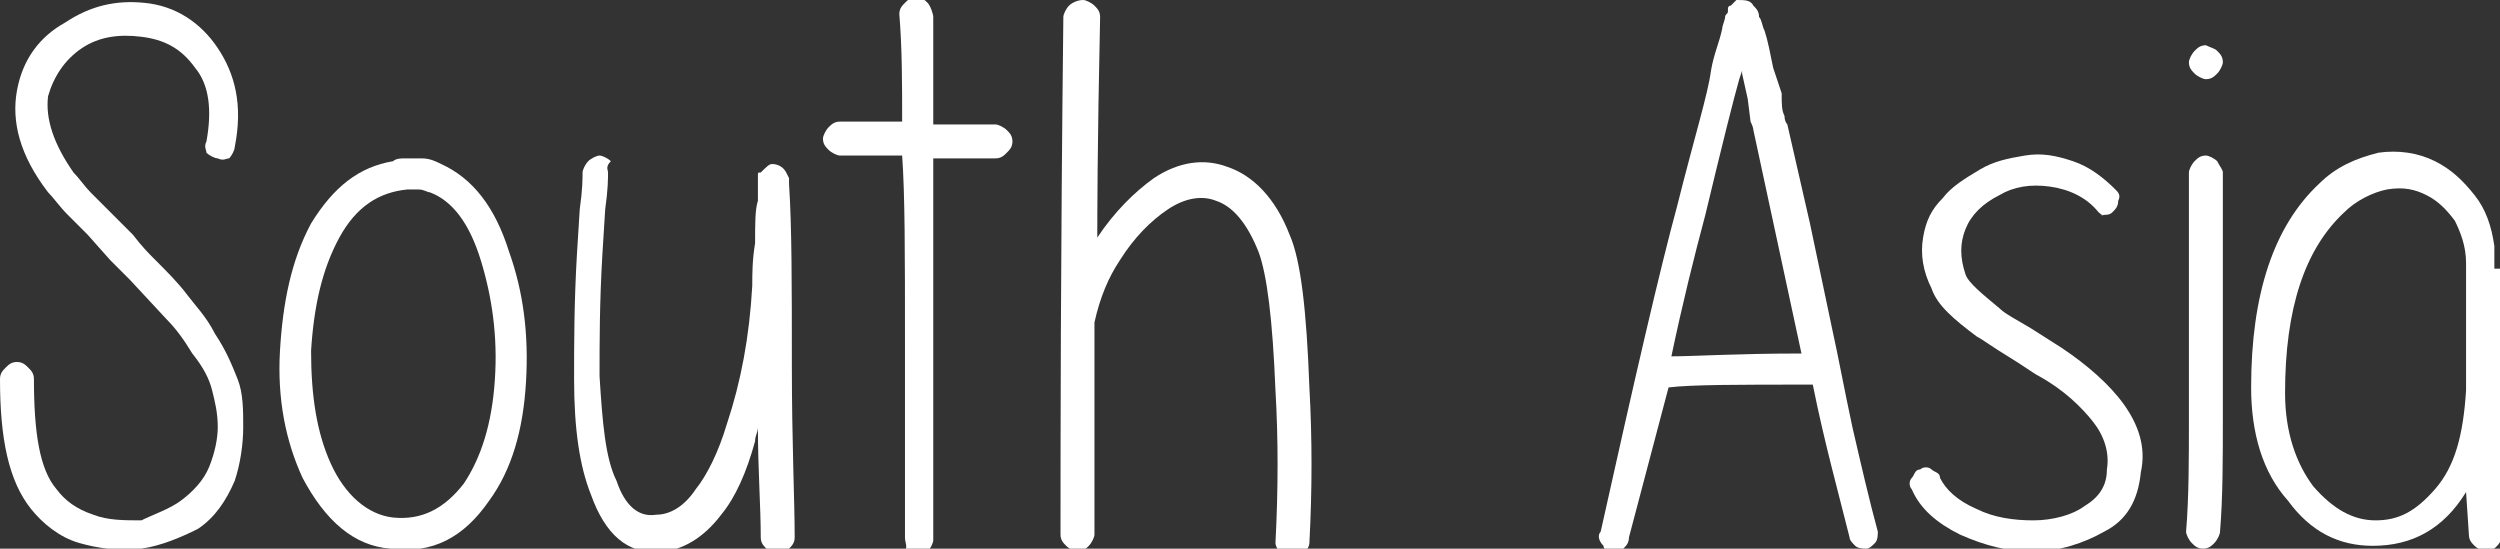 <?xml version="1.0" encoding="utf-8"?>
<!-- Generator: Adobe Illustrator 19.0.0, SVG Export Plug-In . SVG Version: 6.00 Build 0)  -->
<svg version="1.1" id="Layer_1" xmlns="http://www.w3.org/2000/svg" xmlns:xlink="http://www.w3.org/1999/xlink" x="0px" y="0px"
	 viewBox="0 0 88.4 19.4" style="enable-background:new 0 0 88.4 19.4;" xml:space="preserve">
<rect x="0" y="0" width="88.4" height="19.4" fill="#333333" stroke="none"/>
<style type="text/css">
	.st0{fill:#FFFFFF;}
</style>
<g id="XMLID_318_">
	<path id="XMLID_347_" class="st0" d="M7.3,5c0.2-1.1,0.1-2-0.4-2.6C6.4,1.7,5.8,1.4,5,1.3c-0.8-0.1-1.5,0-2.1,0.4
		c-0.6,0.4-1,1-1.2,1.7C1.6,4.2,1.9,5.1,2.6,6.1C2.8,6.3,3,6.6,3.2,6.8l0.7,0.7l0.8,0.8C5,8.7,5.3,9,5.4,9.1
		c0.5,0.5,0.9,0.9,1.2,1.3c0.3,0.4,0.7,0.8,1,1.4c0.4,0.6,0.6,1.1,0.8,1.6c0.2,0.5,0.2,1.1,0.2,1.7c0,0.6-0.1,1.3-0.3,1.9
		c-0.3,0.7-0.7,1.3-1.3,1.7C6.4,19,5.7,19.3,5,19.4c-0.7,0.1-1.5,0-2.2-0.2s-1.3-0.7-1.7-1.2c-0.8-1-1.1-2.5-1.1-4.6
		c0-0.2,0.1-0.3,0.2-0.4c0.1-0.1,0.2-0.2,0.4-0.2s0.3,0.1,0.4,0.2c0.1,0.1,0.2,0.2,0.2,0.4c0,1.9,0.2,3.2,0.8,3.9
		c0.3,0.4,0.7,0.7,1.3,0.9c0.5,0.2,1.1,0.2,1.7,0.2C5.4,18.2,6,18,6.4,17.7c0.4-0.3,0.8-0.7,1-1.2c0.2-0.5,0.3-1,0.3-1.4
		c0-0.5-0.1-0.9-0.2-1.3c-0.1-0.4-0.3-0.8-0.7-1.3c-0.3-0.5-0.6-0.9-0.9-1.2L4.6,9.9L3.9,9.2L3.1,8.3L2.4,7.6C2.1,7.3,1.9,7,1.7,6.8
		c-1-1.3-1.3-2.5-1.1-3.6c0.2-1.1,0.8-1.9,1.7-2.4C3.2,0.2,4.1,0,5.1,0.1c1.1,0.1,2,0.7,2.6,1.6c0.6,0.9,0.9,2,0.6,3.5
		c0,0.1-0.1,0.3-0.2,0.4C8,5.6,7.9,5.7,7.7,5.6c-0.1,0-0.3-0.1-0.4-0.2C7.3,5.3,7.2,5.2,7.3,5z"/>
	<path id="XMLID_344_" class="st0" d="M13.9,5.7c0.1-0.1,0.3-0.1,0.4-0.1c0.1,0,0.1,0,0.2,0c0.1,0,0.1,0,0.2,0c0.1,0,0.1,0,0.2,0
		c0.3,0,0.5,0.1,0.7,0.2c1.1,0.5,1.9,1.5,2.4,3.1c0.5,1.4,0.7,2.9,0.6,4.6c-0.1,1.7-0.5,3.1-1.3,4.2c-0.9,1.3-2,1.9-3.5,1.7
		c-1.3-0.1-2.3-1-3.1-2.5c-0.6-1.3-0.9-2.8-0.8-4.5c0.1-1.7,0.4-3.2,1.1-4.5C11.8,6.6,12.7,5.9,13.9,5.7z M14.4,6.7
		c-1,0.1-1.8,0.6-2.4,1.7c-0.6,1.1-0.9,2.4-1,4c0,1.6,0.2,2.9,0.7,4c0.5,1.1,1.3,1.8,2.2,1.9c1,0.1,1.8-0.3,2.5-1.2
		c0.6-0.9,1-2.1,1.1-3.7c0.1-1.5-0.1-2.9-0.5-4.2c-0.4-1.3-1-2.1-1.8-2.4c-0.1,0-0.2-0.1-0.4-0.1c0,0-0.1,0-0.2,0
		C14.4,6.7,14.4,6.7,14.4,6.7z"/>
	<path id="XMLID_342_" class="st0" d="M21.5,6.1c0,0.2,0,0.6-0.1,1.3l-0.1,1.6c-0.1,1.7-0.1,3.1-0.1,4.3c0.1,1.6,0.2,2.9,0.6,3.7
		c0.3,0.9,0.8,1.3,1.4,1.2c0.5,0,1-0.3,1.4-0.9c0.4-0.5,0.8-1.3,1.1-2.3c0.5-1.5,0.8-3.1,0.9-4.9c0-0.4,0-0.9,0.1-1.5
		c0-0.7,0-1.2,0.1-1.5c0-0.1,0-0.2,0-0.3c0-0.2,0-0.3,0-0.4c0-0.1,0-0.2,0-0.3V6.2c0-0.1,0-0.1,0.1-0.1c0.2-0.2,0.3-0.3,0.4-0.3
		c0.2,0,0.4,0.1,0.5,0.3l0.1,0.2v0.1v0.1c0.1,1.5,0.1,3.6,0.1,6.4c0,2.8,0.1,4.8,0.1,6.1c0,0.2-0.1,0.3-0.2,0.4
		c-0.1,0.1-0.2,0.2-0.4,0.2c-0.2,0-0.3-0.1-0.4-0.2c-0.1-0.1-0.2-0.2-0.2-0.4c0-1.1-0.1-2.4-0.1-3.9c0,0.2-0.1,0.3-0.1,0.5
		c-0.3,1.1-0.7,2-1.2,2.6c-0.6,0.8-1.4,1.3-2.2,1.3c-1.1,0.1-1.9-0.6-2.4-2c-0.4-1-0.6-2.3-0.6-4.1c0-1.2,0-2.7,0.1-4.4l0.1-1.6
		c0.1-0.7,0.1-1.1,0.1-1.3c0-0.1,0.1-0.3,0.2-0.4s0.3-0.2,0.4-0.2c0.1,0,0.3,0.1,0.4,0.2C21.4,5.9,21.5,6,21.5,6.1z"/>
	<path id="XMLID_340_" class="st0" d="M31.9,5.5c-1,0-1.8,0-2.2,0c-0.1,0-0.3-0.1-0.4-0.2c-0.1-0.1-0.2-0.2-0.2-0.4
		c0-0.1,0.1-0.3,0.2-0.4c0.1-0.1,0.2-0.2,0.4-0.2c0.5,0,1.2,0,2.2,0c0-1.3,0-2.6-0.1-3.8c0-0.2,0.1-0.3,0.2-0.4
		c0.1-0.1,0.2-0.2,0.4-0.2c0.2,0,0.3,0.1,0.4,0.2S33,0.5,33,0.6C33,1.8,33,3.1,33,4.4c0.8,0,1.6,0,2.2,0c0.1,0,0.3,0.1,0.4,0.2
		s0.2,0.2,0.2,0.4s-0.1,0.3-0.2,0.4c-0.1,0.1-0.2,0.2-0.4,0.2H33c0,1.3,0,3.5,0,6.5c0,3,0,5.3,0,7c0,0.1-0.1,0.3-0.2,0.4
		s-0.2,0.2-0.4,0.2s-0.3-0.1-0.4-0.2C32.1,19.3,32,19.2,32,19c0-1.6,0-3.9,0-6.9C32,9,32,6.9,31.9,5.5z"/>
	<path id="XMLID_338_" class="st0" d="M38.7,11.4c0,2.7,0,5.2,0,7.5c0,0.1-0.1,0.3-0.2,0.4s-0.2,0.2-0.4,0.2c-0.1,0-0.3-0.1-0.4-0.2
		s-0.2-0.2-0.2-0.4c0-3.4,0-9.5,0.1-18.3c0-0.1,0.1-0.3,0.2-0.4S38.1,0,38.3,0c0.1,0,0.3,0.1,0.4,0.2s0.2,0.2,0.2,0.4
		c-0.1,4.6-0.1,7.2-0.1,7.8c0.6-0.9,1.3-1.6,2-2.1c0.9-0.6,1.8-0.7,2.6-0.4c0.9,0.3,1.7,1.1,2.2,2.4c0.4,0.9,0.6,2.7,0.7,5.4
		c0.1,1.8,0.1,3.6,0,5.5c0,0.1-0.1,0.3-0.2,0.4c-0.1,0.1-0.2,0.2-0.4,0.2c-0.2,0-0.3-0.1-0.4-0.2c-0.1-0.1-0.2-0.3-0.2-0.4
		c0.1-1.9,0.1-3.7,0-5.4c-0.1-2.5-0.3-4.1-0.6-4.9c-0.4-1-0.9-1.6-1.5-1.8c-0.5-0.2-1.1-0.1-1.7,0.3c-0.6,0.4-1.2,1-1.7,1.8
		C39.2,9.8,38.9,10.5,38.7,11.4C38.7,11.3,38.7,11.4,38.7,11.4z"/>
	<path id="XMLID_335_" class="st0" d="M56.6,18.8c1.2-5.4,2.1-9.3,2.7-11.5c0.6-2.4,1.1-4,1.2-4.8c0.1-0.6,0.3-1,0.4-1.5
		C60.9,0.9,61,0.7,61,0.6c0-0.1,0.1-0.1,0.1-0.2c0,0,0-0.1,0-0.1c0,0,0-0.1,0.1-0.1c0.1-0.1,0.1-0.1,0.2-0.2C61.7,0,61.9,0,62,0.2
		c0.1,0.1,0.2,0.2,0.2,0.4c0.1,0.1,0.1,0.3,0.2,0.5c0.1,0.3,0.2,0.8,0.3,1.3L63,3.3C63,3.7,63,3.9,63.1,4.1c0,0.2,0.1,0.3,0.1,0.3
		l0.8,3.5l0.8,3.8c0.2,0.9,0.4,2,0.7,3.4c0.3,1.3,0.6,2.6,0.9,3.7c0,0.1,0,0.3-0.1,0.4c-0.1,0.1-0.2,0.2-0.3,0.2
		c-0.1,0-0.3,0-0.4-0.1c-0.1-0.1-0.2-0.2-0.2-0.3c-0.4-1.6-0.9-3.4-1.3-5.4c0,0-0.1,0-0.1,0c-2.5,0-4.2,0-5,0.1L57.6,19
		c0,0.2-0.1,0.3-0.2,0.4c-0.1,0.1-0.3,0.1-0.4,0.1c-0.2,0-0.3-0.1-0.3-0.2C56.5,19.1,56.5,18.9,56.6,18.8z M59.1,12.6
		c0.8,0,2.3-0.1,4.6-0.1L62,4.6c0,0,0-0.1-0.1-0.3l-0.1-0.8l-0.2-0.9l0-0.1l-0.1,0.3c-0.2,0.7-0.6,2.3-1.2,4.8
		C59.9,9.1,59.5,10.7,59.1,12.6z"/>
	<path id="XMLID_333_" class="st0" d="M74.2,7.5c-0.4-0.5-1-0.8-1.7-0.9c-0.7-0.1-1.3,0-1.8,0.3c-0.6,0.3-1,0.7-1.2,1.2
		c-0.2,0.5-0.2,1,0,1.6c0.1,0.3,0.6,0.7,1.2,1.2c0.2,0.2,0.6,0.4,1.1,0.7l1.1,0.7c0.9,0.6,1.7,1.3,2.2,2c0.5,0.7,0.8,1.5,0.6,2.4
		c-0.1,1-0.5,1.7-1.3,2.1c-0.7,0.4-1.6,0.7-2.5,0.7c-0.9,0-1.7-0.2-2.6-0.6c-0.8-0.4-1.4-0.9-1.7-1.6c-0.1-0.1-0.1-0.3,0-0.4
		c0.1-0.1,0.1-0.3,0.3-0.3c0.1-0.1,0.3-0.1,0.4,0c0.1,0.1,0.3,0.1,0.3,0.3c0.2,0.4,0.6,0.8,1.3,1.1c0.6,0.3,1.3,0.4,2,0.4
		c0.7,0,1.4-0.2,1.8-0.5c0.5-0.3,0.8-0.7,0.8-1.3c0.1-0.6-0.1-1.2-0.5-1.7c-0.4-0.5-1-1.1-1.9-1.6c-0.2-0.1-0.6-0.4-1.1-0.7
		c-0.5-0.3-0.9-0.6-1.1-0.7c-0.8-0.6-1.4-1.1-1.6-1.7c-0.3-0.6-0.4-1.2-0.3-1.8c0.1-0.6,0.3-1,0.7-1.4c0.3-0.4,0.8-0.7,1.3-1
		s1-0.4,1.6-0.5c0.6-0.1,1.1,0,1.7,0.2c0.6,0.2,1.1,0.6,1.5,1c0.1,0.1,0.2,0.2,0.1,0.4c0,0.2-0.1,0.3-0.2,0.4
		c-0.1,0.1-0.2,0.1-0.4,0.1C74.5,7.7,74.3,7.6,74.2,7.5z"/>
	<path id="XMLID_330_" class="st0" d="M78.4,1.8c0.1,0.1,0.2,0.2,0.2,0.4c0,0.1-0.1,0.3-0.2,0.4S78.2,2.8,78,2.8
		c-0.1,0-0.3-0.1-0.4-0.2s-0.2-0.2-0.2-0.4c0-0.1,0.1-0.3,0.2-0.4c0.1-0.1,0.2-0.2,0.4-0.2C78.2,1.7,78.3,1.7,78.4,1.8z M78.6,6.1
		c0,0.9,0,2.3,0,4c0,1.7,0,3.3,0,4.7s0,2.8-0.1,4c0,0.1-0.1,0.3-0.2,0.4c-0.1,0.1-0.2,0.2-0.4,0.2c-0.2,0-0.3-0.1-0.4-0.2
		c-0.1-0.1-0.2-0.3-0.2-0.4c0.1-1.2,0.1-2.6,0.1-4c0-1.4,0-3,0-4.7c0-1.7,0-3.1,0-4c0-0.1,0.1-0.3,0.2-0.4c0.1-0.1,0.2-0.2,0.4-0.2
		c0.1,0,0.3,0.1,0.4,0.2C78.5,5.9,78.6,6,78.6,6.1z"/>
	<path id="XMLID_327_" class="st0" d="M88.4,9.5v3.3c0,0.1,0,0.1,0,0.2c0,0.2,0,0.5,0,0.7c0,2,0.1,3.7,0.1,5.2
		c0,0.1-0.1,0.3-0.2,0.4c-0.1,0.1-0.2,0.2-0.4,0.2c-0.1,0-0.3-0.1-0.4-0.2c-0.1-0.1-0.2-0.2-0.2-0.4l-0.1-1.5
		c-0.8,1.3-1.9,1.9-3.3,1.9c-1.2,0-2.2-0.5-3-1.6c-0.9-1-1.3-2.4-1.3-4c0-3.3,0.8-5.7,2.4-7.2c0.6-0.6,1.3-0.9,2.1-1.1
		c0.7-0.1,1.4,0,2,0.3c0.6,0.3,1,0.7,1.4,1.2c0.4,0.5,0.6,1.1,0.7,1.8c0,0.1,0,0.1,0,0.2v0.2v0.1V9.5L88.4,9.5z M87.2,9.5L87.2,9.5
		V9.3V9.3v0c0-0.6-0.2-1.1-0.4-1.5c-0.3-0.4-0.6-0.7-1-0.9c-0.4-0.2-0.8-0.3-1.4-0.2c-0.5,0.1-1.1,0.4-1.5,0.8
		c-1.4,1.3-2.1,3.4-2.1,6.4c0,1.4,0.4,2.5,1,3.3c0.7,0.8,1.4,1.2,2.2,1.2c0.8,0,1.4-0.3,2.1-1.1s1-1.9,1.1-3.5V9.5z"/>
</g>
</svg>
